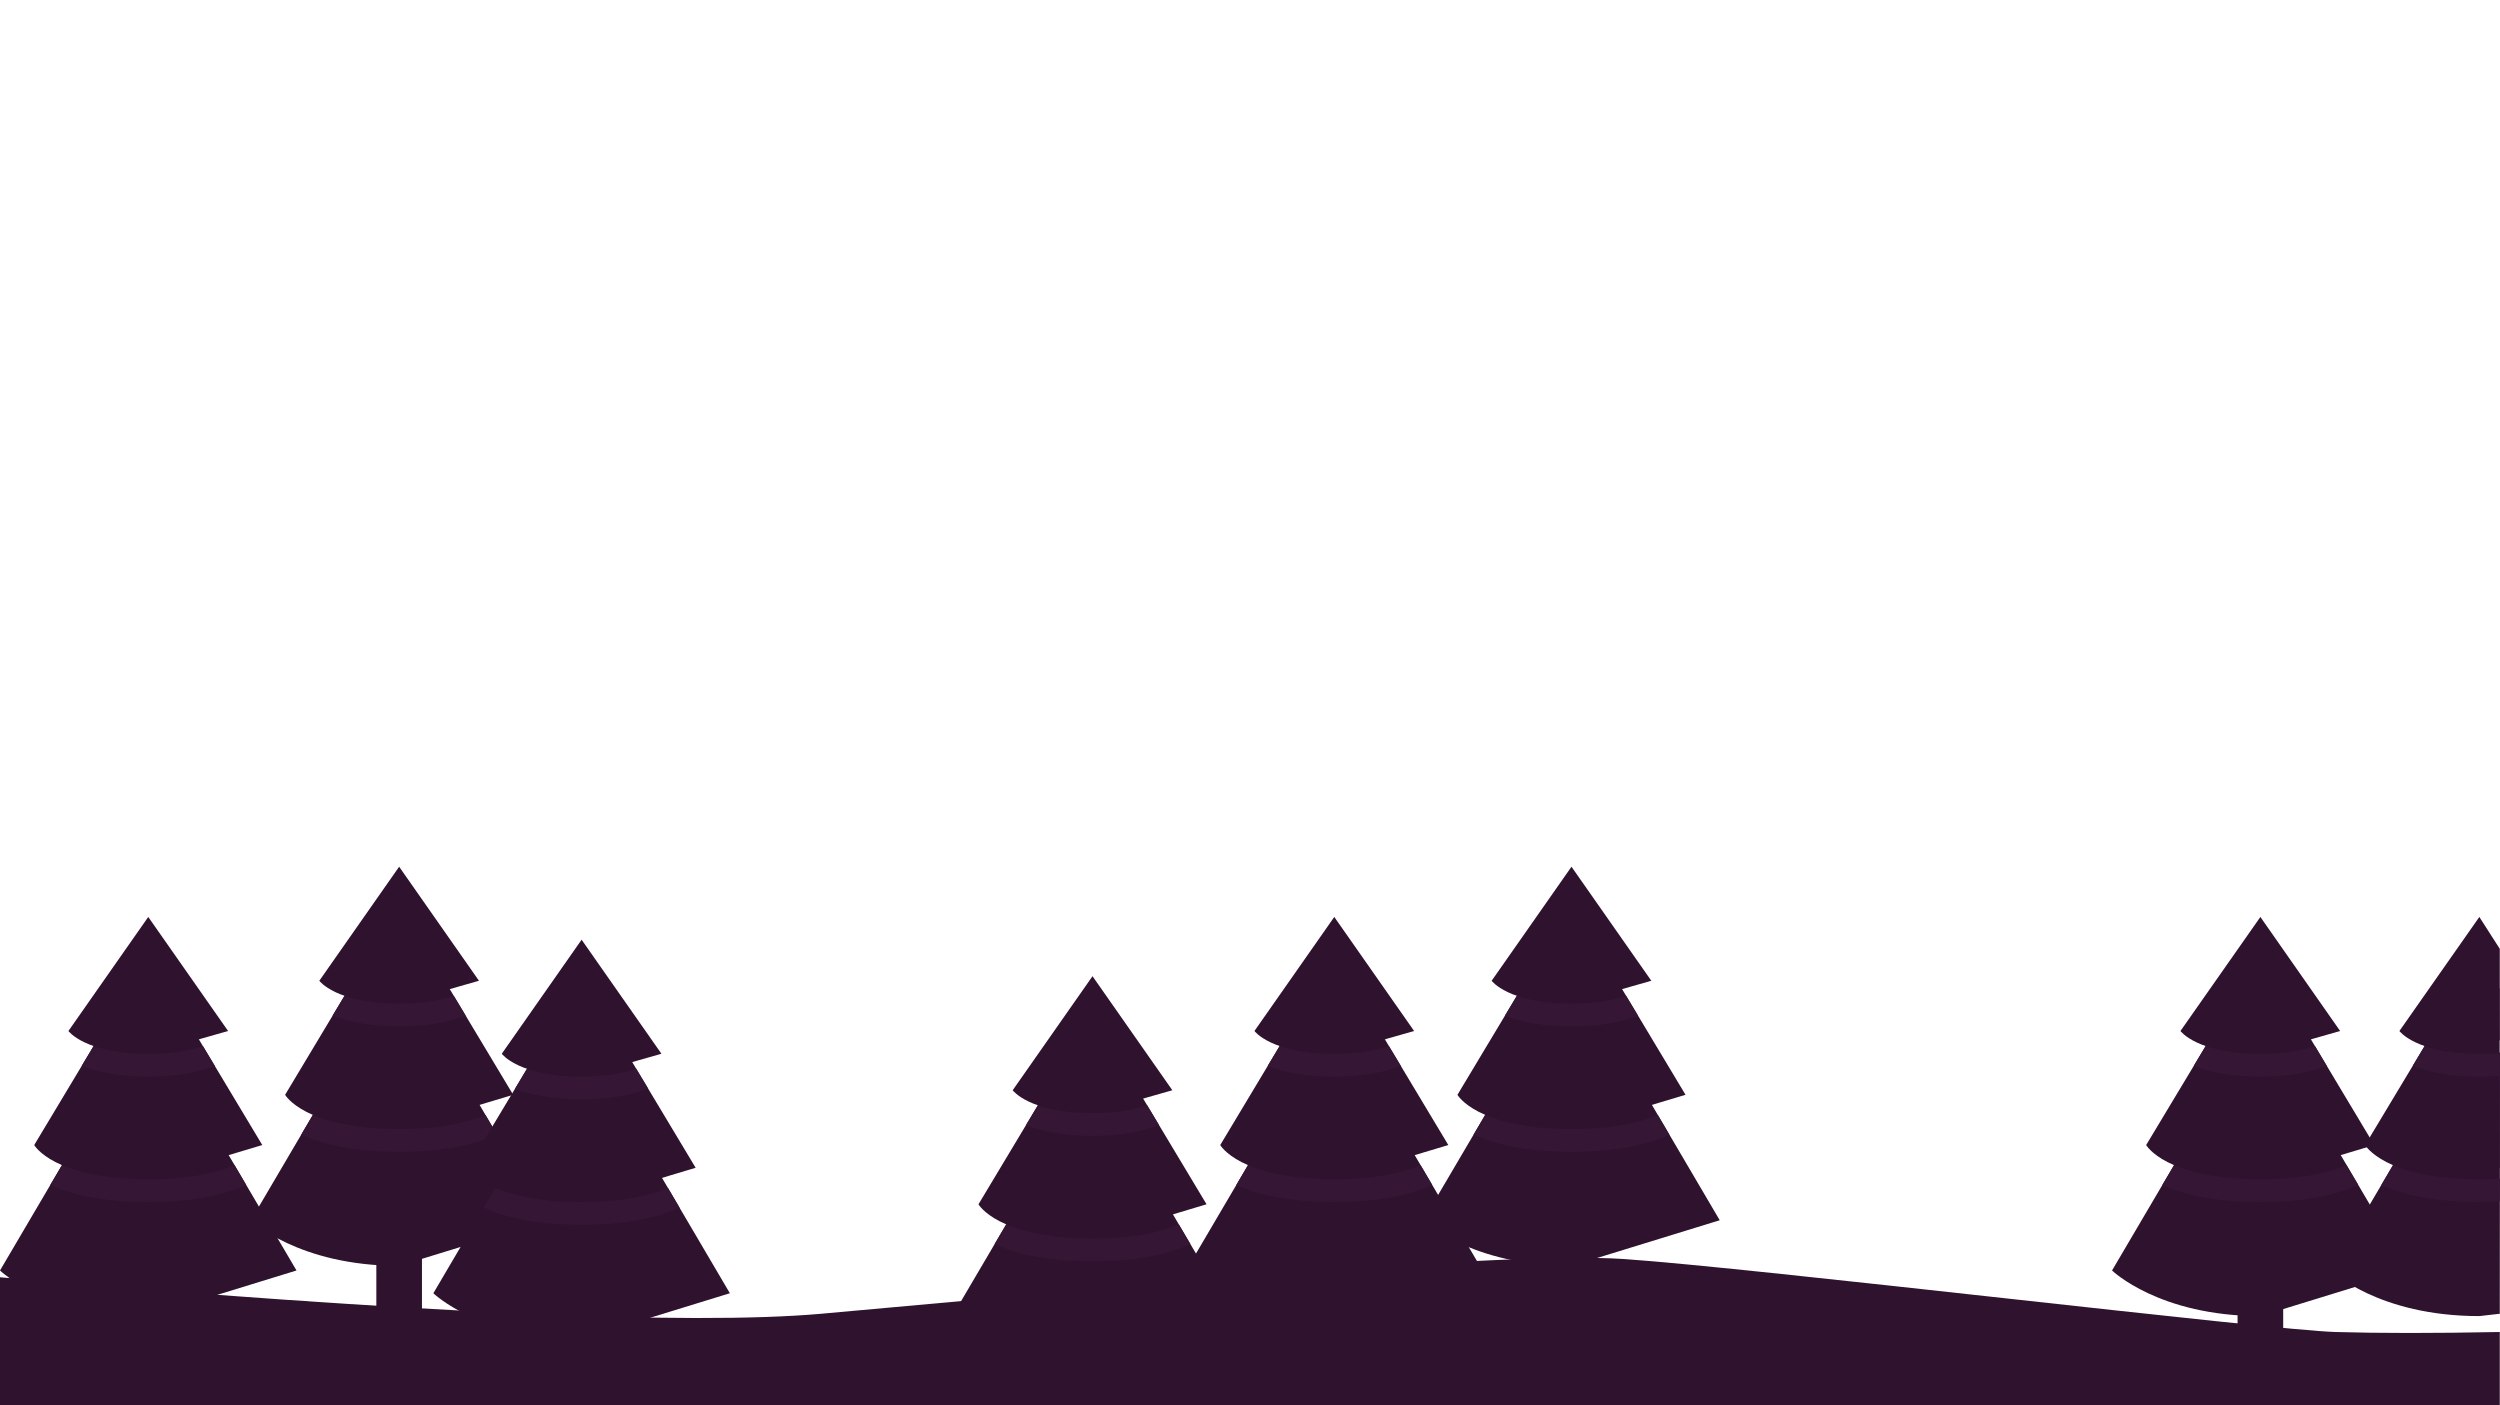 <?xml version="1.0" encoding="UTF-8" standalone="no"?>
<!-- Generator: Gravit.io -->
<svg style="isolation:isolate" xmlns="http://www.w3.org/2000/svg" height="770" width="1370.1" xmlns:xlink="http://www.w3.org/1999/xlink" viewBox="0 0 1370.123 770">
 <g id="CAMADA 1" style="isolation:isolate">
  <path d="m0 700q342.27 29.54 450 20c107.73-9.54 367.28-35.01 440-30s353.8 38.95 390 40q36.2 1.05 90 0v40h-1370v-70z" fill="#2f122e"/>
  <g id="Arvores" style="isolation:isolate">
   <g id="null">
    <line stroke-width="25" y2="696.96" vector-effect="non-scaling-stroke" x2="81.25" stroke="#2f122e" y1="752.53" x1="81.25"/>
    <g id="null" fill="#2f122e">
     <path d="m81.25 558.1l-81.25 138.18s25.681 25 81.25 25l81.25-25-81.25-138.18z"/>
     <path d="m81.25 523.38l-62.5 104.15s10.425 18.75 62.5 18.75l62.5-18.75-62.5-104.15z"/>
     <path d="m81.25 502.53l-43.75 62.5s9.031 12.5 43.75 12.5l43.75-12.5-43.75-62.5z"/>
    </g>
    <path d="m134.92 649.38l-6.38-10.84c-9.43 4.08-24.28 7.74-47.29 7.74-23.006 0-37.856-3.66-47.294-7.74l-6.381 10.84c11.144 5.1 28.075 9.4 53.675 9.4s42.53-4.3 53.67-9.4zm-17.19-65.21l-6.54-10.89c-6.71 2.32-16.334 4.25-29.94 4.25s-23.225-1.93-29.944-4.26l-6.537 10.89c8.275 3.26 20.006 5.87 36.481 5.87s28.21-2.61 36.48-5.86z" fill="#351634"/>
   </g>
   <g id="null">
    <g id="null" fill="#2f122e">
     <path d="m1370.1 577.32l-11.3-19.22-81.3 138.18s25.7 25 81.3 25t11.2-1.28l0.1-142.68z"/>
     <path d="m1369.9 541.98l-11.1-18.6-62.6 104.15s10.5 18.75 62.6 18.75t11.2-6.28l-0.1-98.02z"/>
     <path d="m1370 520l-11.2-17.47-43.8 62.5s9 12.5 43.8 12.5t11.2-7.53v-50z"/>
    </g>
    <path d="m1370 658.49l0.1-12.53q-7.3 0.32-11.3 0.32c-23.1 0-37.9-3.66-47.3-7.74l-6.4 10.84c11.1 5.1 28.1 9.4 53.7 9.4q3.9 0 11.2-0.29zm0.1-68.91v-12.21q-6.5 0.16-11.3 0.16c-13.7 0-23.3-1.93-30-4.26l-6.5 10.89c8.2 3.26 20 5.87 36.5 5.87q4 0 11.3-0.45z" fill="#351634"/>
   </g>
   <g id="null">
    <line stroke-width="25" y2="669.43" vector-effect="non-scaling-stroke" x2="218.75" stroke="#2f122e" y1="725" x1="218.75"/>
    <g id="null" fill="#2f122e">
     <path d="m218.75 530.57l-81.25 138.18s25.68 25 81.25 25l81.25-25-81.25-138.18z"/>
     <path d="m218.75 495.84l-62.5 104.16s10.43 18.75 62.5 18.75l62.5-18.75-62.5-104.16z"/>
     <path d="m218.75 475l-43.75 62.5s9.03 12.5 43.75 12.5l43.75-12.5-43.75-62.5z"/>
    </g>
    <path d="m272.42 621.85l-6.38-10.84c-9.43 4.08-24.28 7.74-47.29 7.74s-37.86-3.66-47.29-7.74l-6.38 10.84c11.14 5.1 28.07 9.4 53.67 9.4s42.53-4.3 53.67-9.4zm-17.19-65.21l-6.54-10.9c-6.71 2.33-16.33 4.26-29.94 4.26s-23.23-1.93-29.94-4.26l-6.54 10.89c8.27 3.25 20.01 5.87 36.48 5.87s28.21-2.62 36.48-5.86z" fill="#351634"/>
   </g>
   <g id="null">
    <line stroke-width="25" y2="669.43" vector-effect="non-scaling-stroke" x2="861.25" stroke="#2f122e" y1="725" x1="861.25"/>
    <g id="null" fill="#2f122e">
     <path d="m861.25 530.57l-81.25 138.18s25.68 25 81.25 25l81.25-25-81.25-138.18z"/>
     <path d="m861.25 495.84l-62.5 104.16s10.43 18.75 62.5 18.75l62.5-18.75-62.5-104.16z"/>
     <path d="m861.25 475l-43.75 62.5s9.03 12.5 43.75 12.5l43.75-12.5-43.75-62.5z"/>
    </g>
    <path d="m914.92 621.85l-6.38-10.84c-9.43 4.08-24.28 7.74-47.29 7.74s-37.86-3.66-47.29-7.74l-6.38 10.84c11.14 5.1 28.07 9.4 53.67 9.4s42.53-4.3 53.67-9.4zm-17.19-65.21l-6.54-10.9c-6.71 2.33-16.33 4.26-29.94 4.26s-23.23-1.93-29.94-4.26l-6.54 10.89c8.27 3.25 20.01 5.87 36.48 5.87s28.21-2.62 36.48-5.86z" fill="#351634"/>
   </g>
   <g id="null">
    <line stroke-width="25" y2="696.96" vector-effect="non-scaling-stroke" x2="731.25" stroke="#2f122e" y1="752.53" x1="731.25"/>
    <g id="null" fill="#2f122e">
     <path d="m731.25 558.1l-81.25 138.18s25.68 25 81.25 25l81.25-25-81.25-138.18z"/>
     <path d="m731.25 523.38l-62.5 104.15s10.43 18.75 62.5 18.75l62.5-18.75-62.5-104.15z"/>
     <path d="m731.25 502.53l-43.75 62.5s9.03 12.5 43.75 12.5l43.75-12.5-43.75-62.5z"/>
    </g>
    <path d="m784.92 649.38l-6.38-10.84c-9.43 4.08-24.28 7.74-47.29 7.74s-37.86-3.66-47.29-7.74l-6.38 10.84c11.14 5.1 28.07 9.4 53.67 9.4s42.53-4.3 53.67-9.4zm-17.19-65.21l-6.54-10.89c-6.71 2.32-16.33 4.25-29.94 4.25s-23.23-1.93-29.94-4.26l-6.54 10.89c8.27 3.26 20.01 5.87 36.48 5.87s28.21-2.61 36.48-5.86z" fill="#351634"/>
   </g>
   <g id="null">
    <g id="null" fill="#2f122e">
     <path d="m598.75 590.57l-81.25 138.18s25.68 25 81.25 25l81.25-25-81.25-138.18z"/>
     <path d="m598.75 555.84l-62.5 104.16s10.43 18.75 62.5 18.75l62.5-18.75-62.5-104.16z"/>
     <path d="m598.75 535l-43.75 62.5s9.03 12.5 43.75 12.5l43.75-12.5-43.75-62.5z"/>
    </g>
    <path d="m652.42 681.85l-6.38-10.84c-9.43 4.08-24.28 7.74-47.29 7.74s-37.86-3.66-47.29-7.74l-6.38 10.84c11.14 5.1 28.07 9.4 53.67 9.4s42.53-4.3 53.67-9.4zm-17.19-65.21l-6.54-10.9c-6.71 2.33-16.33 4.26-29.94 4.26s-23.23-1.93-29.94-4.26l-6.54 10.89c8.27 3.25 20.01 5.87 36.48 5.87s28.21-2.62 36.48-5.86z" fill="#351634"/>
   </g>
   <g id="null">
    <line stroke-width="25" y2="709.43" vector-effect="non-scaling-stroke" x2="318.75" stroke="#2f122e" y1="765" x1="318.75"/>
    <g id="null" fill="#2f122e">
     <path d="m318.75 570.57l-81.25 138.18s25.68 25 81.25 25l81.25-25-81.25-138.18z"/>
     <path d="m318.75 535.84l-62.5 104.16s10.43 18.75 62.5 18.75l62.5-18.75-62.5-104.16z"/>
     <path d="m318.75 515l-43.75 62.5s9.03 12.5 43.75 12.5l43.75-12.5-43.75-62.5z"/>
    </g>
    <path d="m372.42 661.85l-6.38-10.84c-9.43 4.08-24.28 7.74-47.29 7.74s-37.86-3.66-47.29-7.74l-6.38 10.84c11.14 5.1 28.07 9.4 53.67 9.4s42.53-4.3 53.67-9.4zm-17.19-65.21l-6.54-10.9c-6.71 2.33-16.33 4.26-29.94 4.26s-23.23-1.93-29.94-4.26l-6.54 10.89c8.27 3.25 20.01 5.87 36.48 5.87s28.21-2.62 36.48-5.86z" fill="#351634"/>
   </g>
   <g id="null">
    <line stroke-width="25" y2="696.96" vector-effect="non-scaling-stroke" x2="1238.8" stroke="#2f122e" y1="752.53" x1="1238.8"/>
    <g id="null" fill="#2f122e">
     <path d="m1238.8 558.1l-81.3 138.18s25.7 25 81.3 25l81.2-25-81.2-138.18z"/>
     <path d="m1238.8 523.38l-62.6 104.15s10.5 18.75 62.6 18.75l62.4-18.75-62.4-104.15z"/>
     <path d="m1238.8 502.53l-43.8 62.5s9 12.5 43.8 12.5l43.7-12.5-43.7-62.5z"/>
    </g>
    <path d="m1292.4 649.38l-6.4-10.84c-9.4 4.08-24.2 7.74-47.2 7.74-23.1 0-37.9-3.66-47.3-7.74l-6.4 10.84c11.1 5.1 28.1 9.4 53.7 9.4s42.5-4.3 53.6-9.4zm-17.2-65.21l-6.5-10.89c-6.7 2.32-16.3 4.25-29.9 4.25-13.7 0-23.3-1.93-30-4.26l-6.5 10.89c8.2 3.26 20 5.87 36.5 5.87 16.4 0 28.2-2.61 36.4-5.86z" fill="#351634"/>
   </g>
  </g>
 </g>
</svg>
